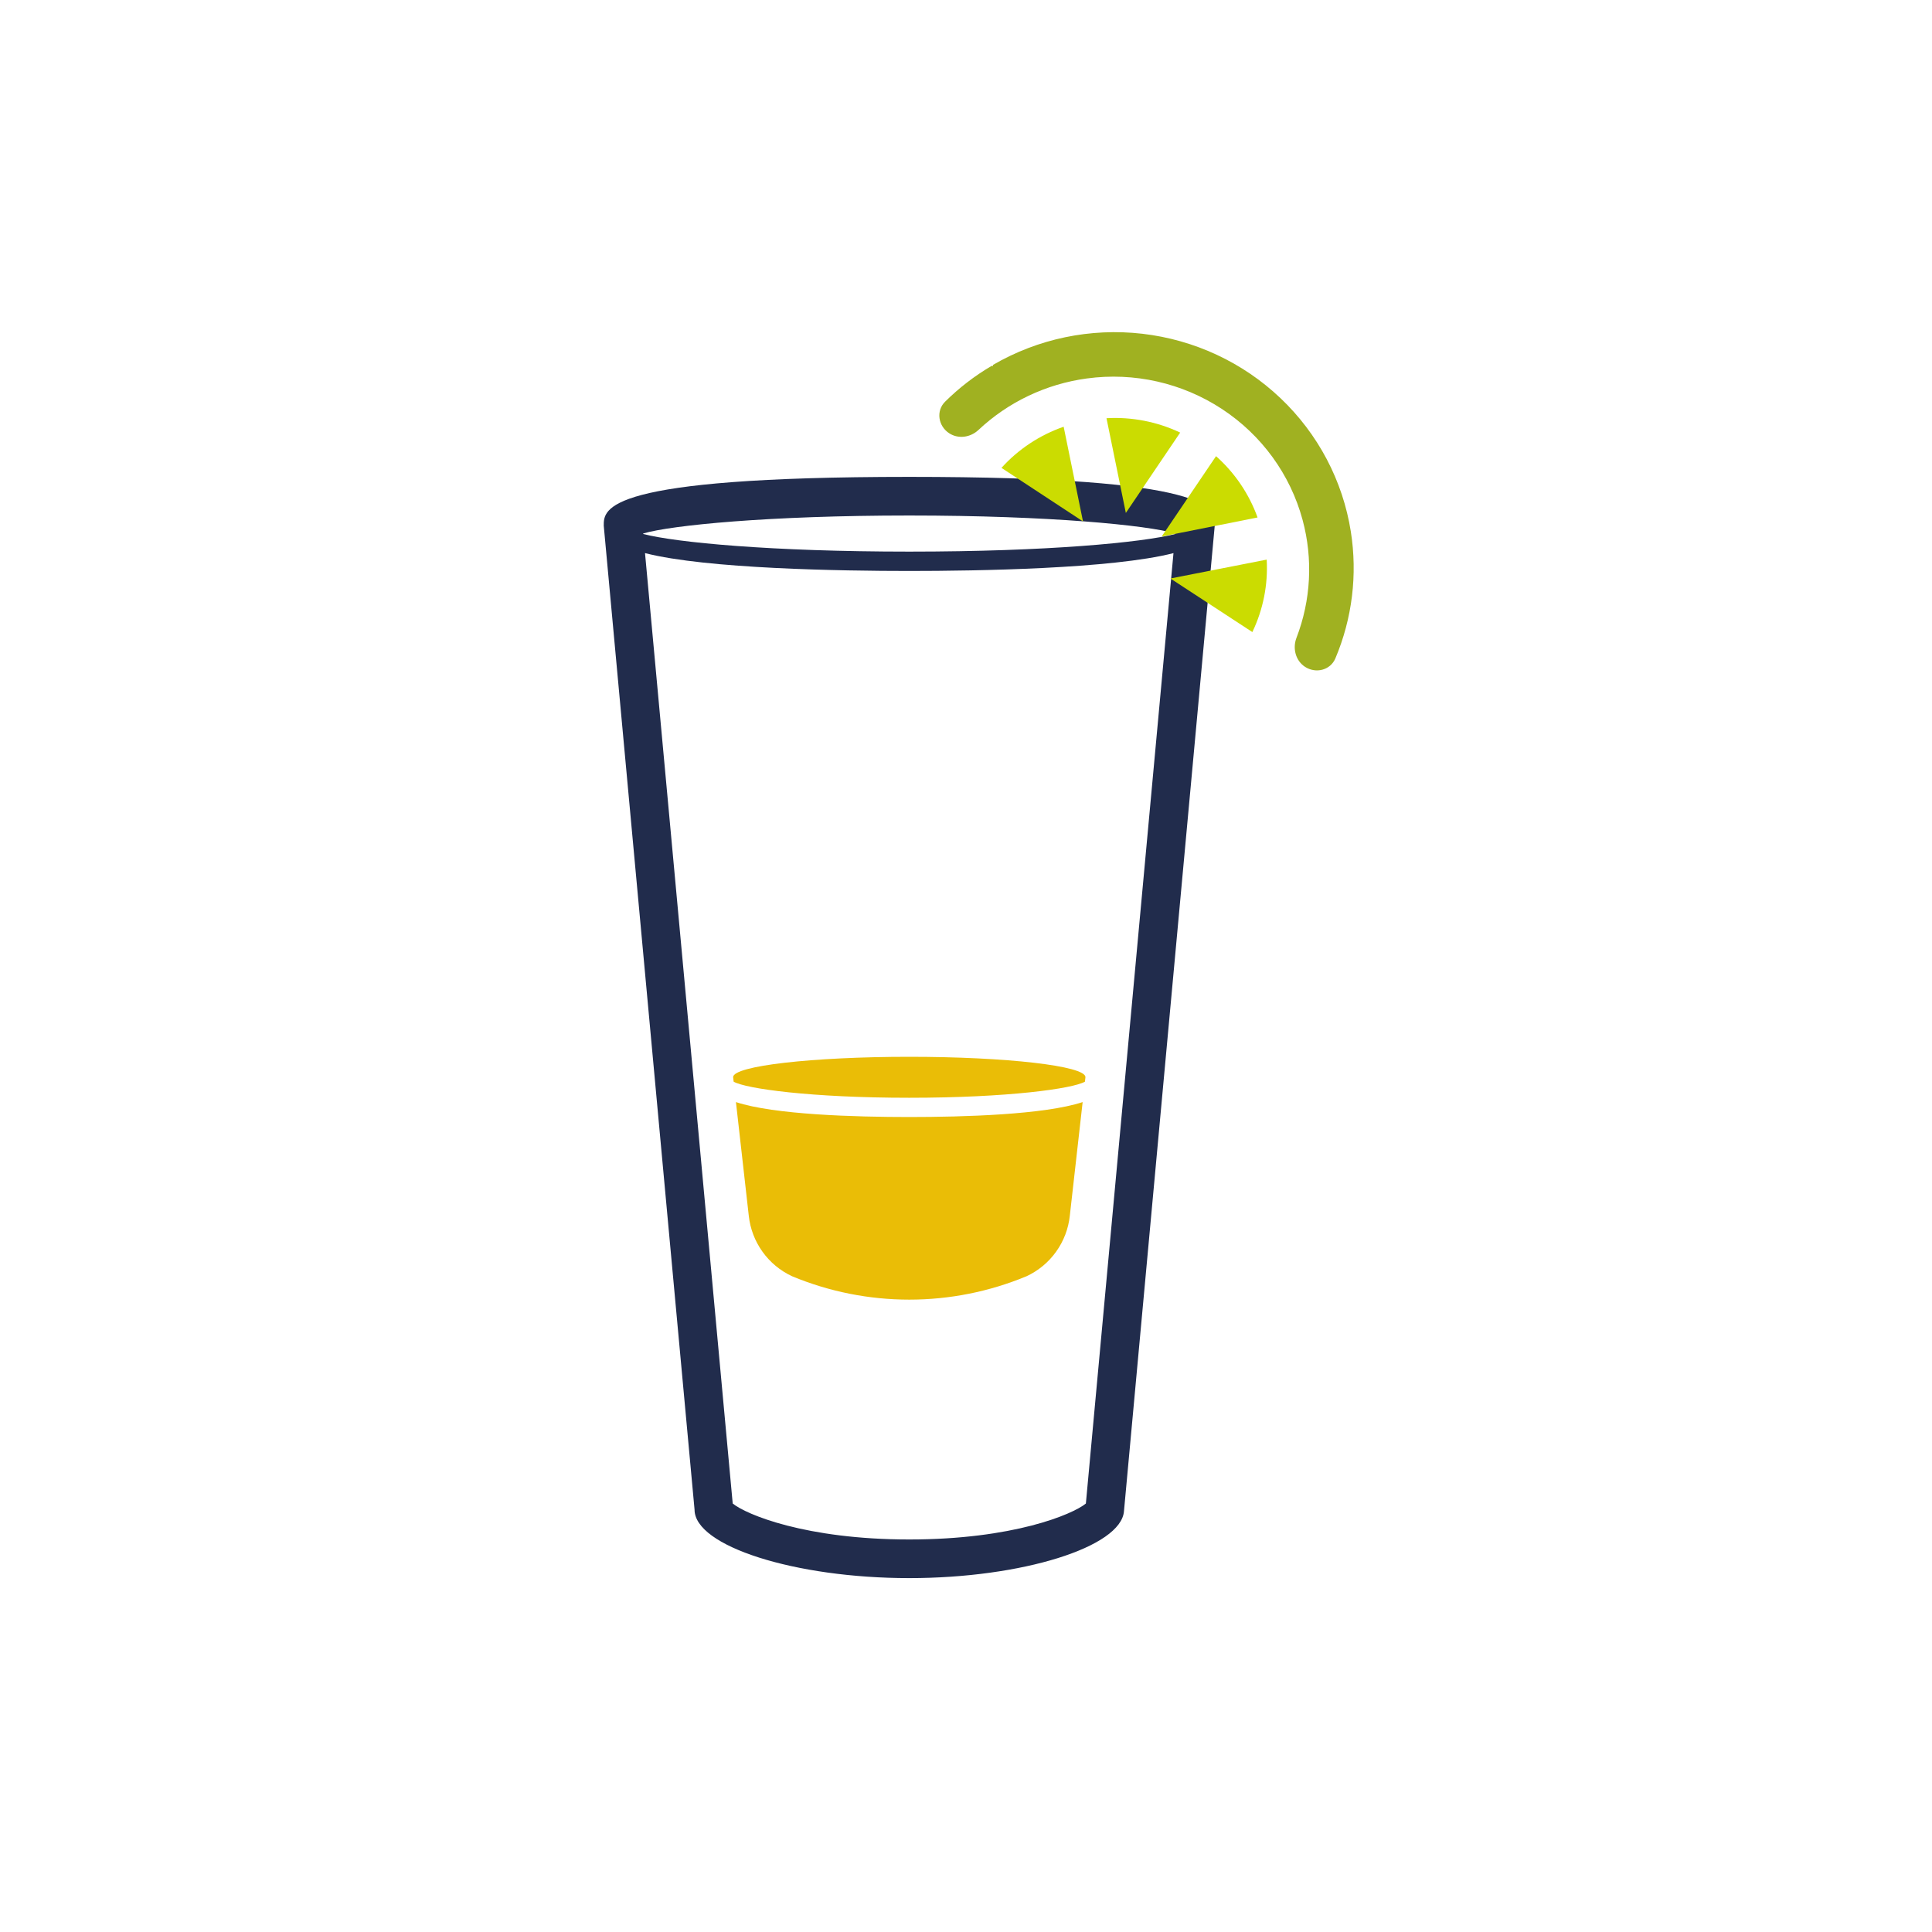 <svg width="64" height="64" viewBox="0 0 64 64" fill="none" xmlns="http://www.w3.org/2000/svg">
<path d="M30.121 15.797C19.998 15.797 19.998 16.849 20 17.414L23.008 50.01C23.008 51.218 26.332 52.277 30.121 52.277C33.858 52.277 37.142 51.247 37.233 50.06L40.245 17.356C40.245 16.849 40.245 15.797 30.121 15.797ZM30.121 17.077C34.769 17.077 37.998 17.399 38.933 17.671L38.931 17.69C37.835 17.97 34.704 18.273 30.121 18.273C25.535 18.273 22.403 17.97 21.308 17.69L21.307 17.672C22.239 17.399 25.469 17.077 30.121 17.077ZM35.971 49.806C35.529 50.168 33.558 50.997 30.121 50.997C26.684 50.997 24.713 50.167 24.272 49.806L21.367 18.322C23.402 18.844 27.885 18.914 30.121 18.914C32.356 18.914 36.837 18.844 38.873 18.323L35.971 49.806Z" fill="#212C4C"/>
<path d="M30.121 35.008C26.898 35.008 24.286 35.309 24.286 35.681L24.303 35.832C24.703 36.063 26.853 36.365 30.121 36.365C33.39 36.365 35.54 36.063 35.94 35.832L35.957 35.681C35.957 35.309 33.344 35.008 30.121 35.008Z" fill="#EABD06"/>
<path d="M24.379 36.508L24.804 40.272C24.85 40.702 25.006 41.113 25.258 41.464C25.509 41.816 25.848 42.096 26.24 42.278C27.47 42.789 28.789 43.052 30.122 43.052C31.454 43.052 32.773 42.789 34.004 42.278C34.395 42.096 34.734 41.816 34.985 41.464C35.237 41.113 35.393 40.702 35.439 40.273L35.864 36.508C34.6 36.926 31.911 37.003 30.121 37.003C28.331 37.003 25.643 36.926 24.379 36.508Z" fill="#EABD06"/>
<path d="M38.771 19.163L41.486 20.938C41.845 20.189 42.008 19.364 41.961 18.538L38.771 19.163Z" fill="#CBDC01"/>
<path d="M32.894 12.123L32.844 12.123C32.283 12.453 31.767 12.851 31.308 13.306C31 13.61 31.078 14.112 31.44 14.35C31.745 14.551 32.148 14.492 32.414 14.242C33.396 13.319 34.65 12.72 36.004 12.537C37.571 12.324 39.162 12.684 40.478 13.548C41.795 14.412 42.745 15.72 43.151 17.227C43.5 18.522 43.425 19.887 42.947 21.13C42.814 21.478 42.917 21.883 43.228 22.088C43.586 22.323 44.07 22.203 44.236 21.81C44.794 20.488 44.973 19.035 44.748 17.61C44.482 15.924 43.662 14.37 42.415 13.187C41.168 12.003 39.562 11.255 37.842 11.056C36.123 10.858 34.385 11.22 32.894 12.088L32.894 12.123Z" fill="#A0B121"/>
<path d="M33.175 15.499L35.876 17.273L35.235 14.136C34.443 14.411 33.734 14.88 33.175 15.499Z" fill="#CBDC01"/>
<path d="M36.654 13.854L37.295 16.992L39.095 14.33C38.335 13.97 37.495 13.806 36.654 13.854Z" fill="#CBDC01"/>
<path d="M40.283 15.111L38.482 17.773L41.658 17.142C41.378 16.363 40.906 15.665 40.283 15.111Z" fill="#CBDC01"/>
</svg>
